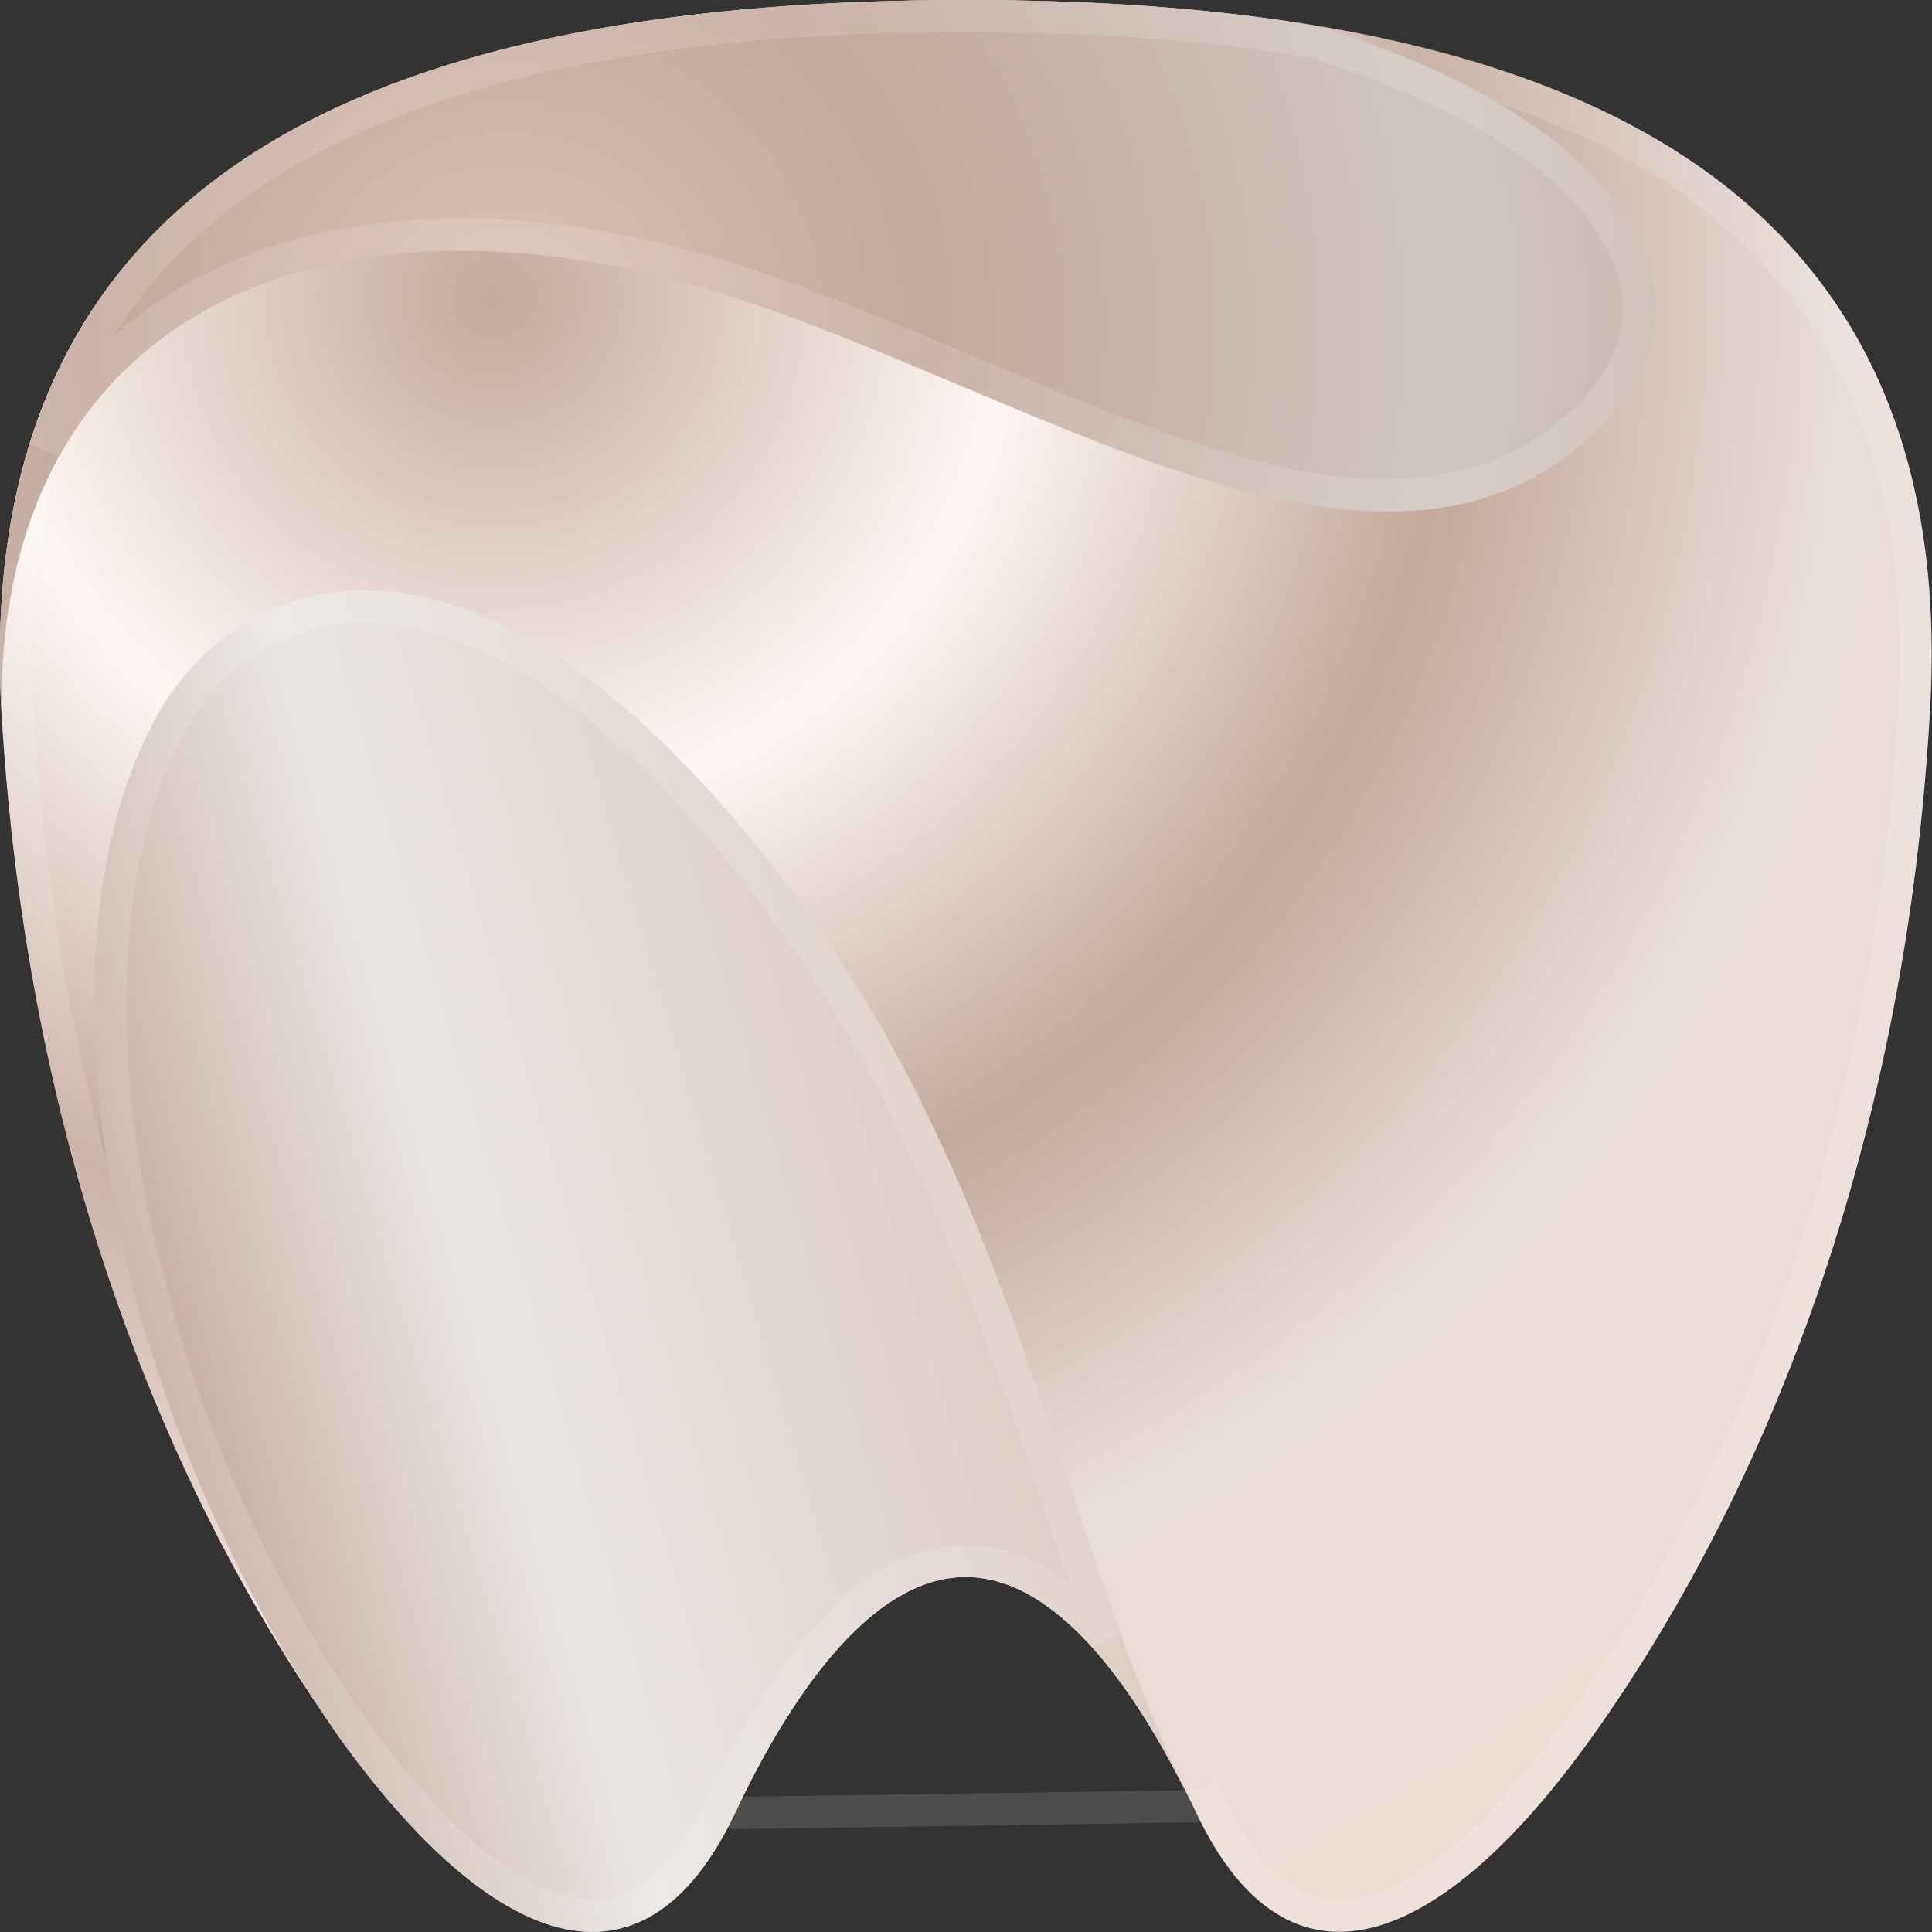 <svg width="46" height="46" fill="none" xmlns="http://www.w3.org/2000/svg"><rect width="100%" height="100%" fill="#333333" stroke="none"/><g clip-path="url(#clip0)"><path d="M23.01 0C9.884 0-.736 3.593.036 16.97.705 28.373 4.6 36.486 8.083 41.36c3.586 5.01 7.206 6.478 9.42 1.805 1.286-2.733 3.225-5.617 5.49-5.617s4.204 2.901 5.49 5.617c2.214 4.673 5.834 3.205 9.42-1.805 3.483-4.875 7.395-13.005 8.047-24.391C46.756 3.593 36.118 0 23.01 0z" fill="url(#paint0_radial)"/><path d="M28.83 43.002h0l-11.328.164-.346-.164s0 0 0 0c-.535 1.13-1.135 1.844-1.758 2.233-.611.381-1.275.47-1.998.288-1.488-.374-3.22-1.891-5.005-4.385C4.95 36.317 1.083 28.272.418 16.948c-.19-3.293.323-5.957 1.38-8.104C2.854 6.7 4.465 5.048 6.51 3.796 10.618 1.282 16.467.383 23.01.383c6.535 0 12.383.899 16.488 3.412 2.044 1.253 3.654 2.904 4.707 5.049 1.054 2.146 1.56 4.81 1.362 8.103h0c-.647 11.307-4.53 19.37-7.976 24.191-1.785 2.494-3.517 4.011-5.006 4.385-.723.181-1.386.093-1.997-.288-.623-.39-1.223-1.103-1.758-2.233z" stroke="#fff" stroke-opacity=".13" stroke-width=".767"/><path d="M14.929 6.393c7.772 1.586 16.9 8.873 22.596 4.301 4.136-3.323 1.202-7.91-6.262-10.087C28.706.17 25.91 0 23.01 0 9.884 0-.736 3.593.036 16.97-.067 8.35 6.366 4.639 14.929 6.393z" fill="url(#paint1_radial)"/><path d="M38.965 7.946c-.167.822-.696 1.659-1.68 2.45-2.668 2.141-6.18 1.546-10.148.097-1.339-.49-2.701-1.064-4.08-1.646-.655-.276-1.313-.554-1.974-.825-2.042-.836-4.097-1.6-6.077-2.004-4.344-.89-8.208-.407-10.986 1.455a9.203 9.203 0 00-2.953 3.214 12.6 12.6 0 01.73-1.843C2.855 6.7 4.466 5.048 6.512 3.796 10.618 1.282 16.467.383 23.01.383c2.878 0 5.644.167 8.166.598 3.682 1.077 6.168 2.728 7.243 4.443.532.85.713 1.704.546 2.522z" stroke="#fff" stroke-opacity=".13" stroke-width=".767"/><path d="M17.501 43.166c1.287-2.732 3.226-5.617 5.49-5.617 2.197 0 4.05 2.682 5.337 5.313-3.072-6.342-4.118-14.338-9.214-21.287-7.67-10.476-13.537-8.046-15.46-4.386-3.002 5.718-1.08 16.261 4.428 24.19 3.603 4.992 7.206 6.46 9.42 1.787z" fill="url(#paint2_linear)"/><path d="M18.805 21.801h0c2.514 3.43 4.035 7.123 5.313 10.772.33.943.646 1.886.958 2.82.407 1.219.81 2.424 1.236 3.6l-.026-.03c-.926-1.03-2.035-1.797-3.294-1.797-1.3 0-2.448.823-3.401 1.915-.962 1.1-1.786 2.54-2.436 3.921-.536 1.13-1.135 1.844-1.756 2.233-.61.382-1.272.47-1.993.29-1.487-.372-3.219-1.884-5.012-4.368-2.72-3.918-4.556-8.484-5.34-12.771-.786-4.298-.505-8.266.94-11.019h0c.905-1.723 2.72-3.132 5.2-2.904 2.504.23 5.801 2.135 9.61 7.338z" stroke="#fff" stroke-opacity=".13" stroke-width=".767"/></g><defs><radialGradient id="paint0_radial" cx="0" cy="0" r="1" gradientUnits="userSpaceOnUse" gradientTransform="matrix(43.117 0 0 42.39 11.748 7.324)"><stop stop-color="#C3A99C"/><stop offset=".284" stop-color="#FDF6F3"/><stop offset=".529" stop-color="#C3A99C"/><stop offset=".743" stop-color="#E9DDD8"/><stop offset="1" stop-color="#EDDCD4"/></radialGradient><radialGradient id="paint1_radial" cx="0" cy="0" r="1" gradientUnits="userSpaceOnUse" gradientTransform="matrix(39.898 0 0 39.224 12.18 7.749)"><stop stop-color="#DBC3B8"/><stop offset=".247" stop-color="#C3A99C"/><stop offset=".567" stop-color="#D0C6C1"/><stop offset=".829" stop-color="#C3A99C"/><stop offset="1" stop-color="#C3A99C"/></radialGradient><linearGradient id="paint2_linear" x1="3.054" y1="32.756" x2="22.325" y2="27.065" gradientUnits="userSpaceOnUse"><stop stop-color="#C3A99C"/><stop offset=".42" stop-color="#EBE6E3"/><stop offset="1" stop-color="#DDCEC6"/></linearGradient><clipPath id="clip0"><path fill="#fff" d="M0 0h46v46H0z"/></clipPath></defs></svg>